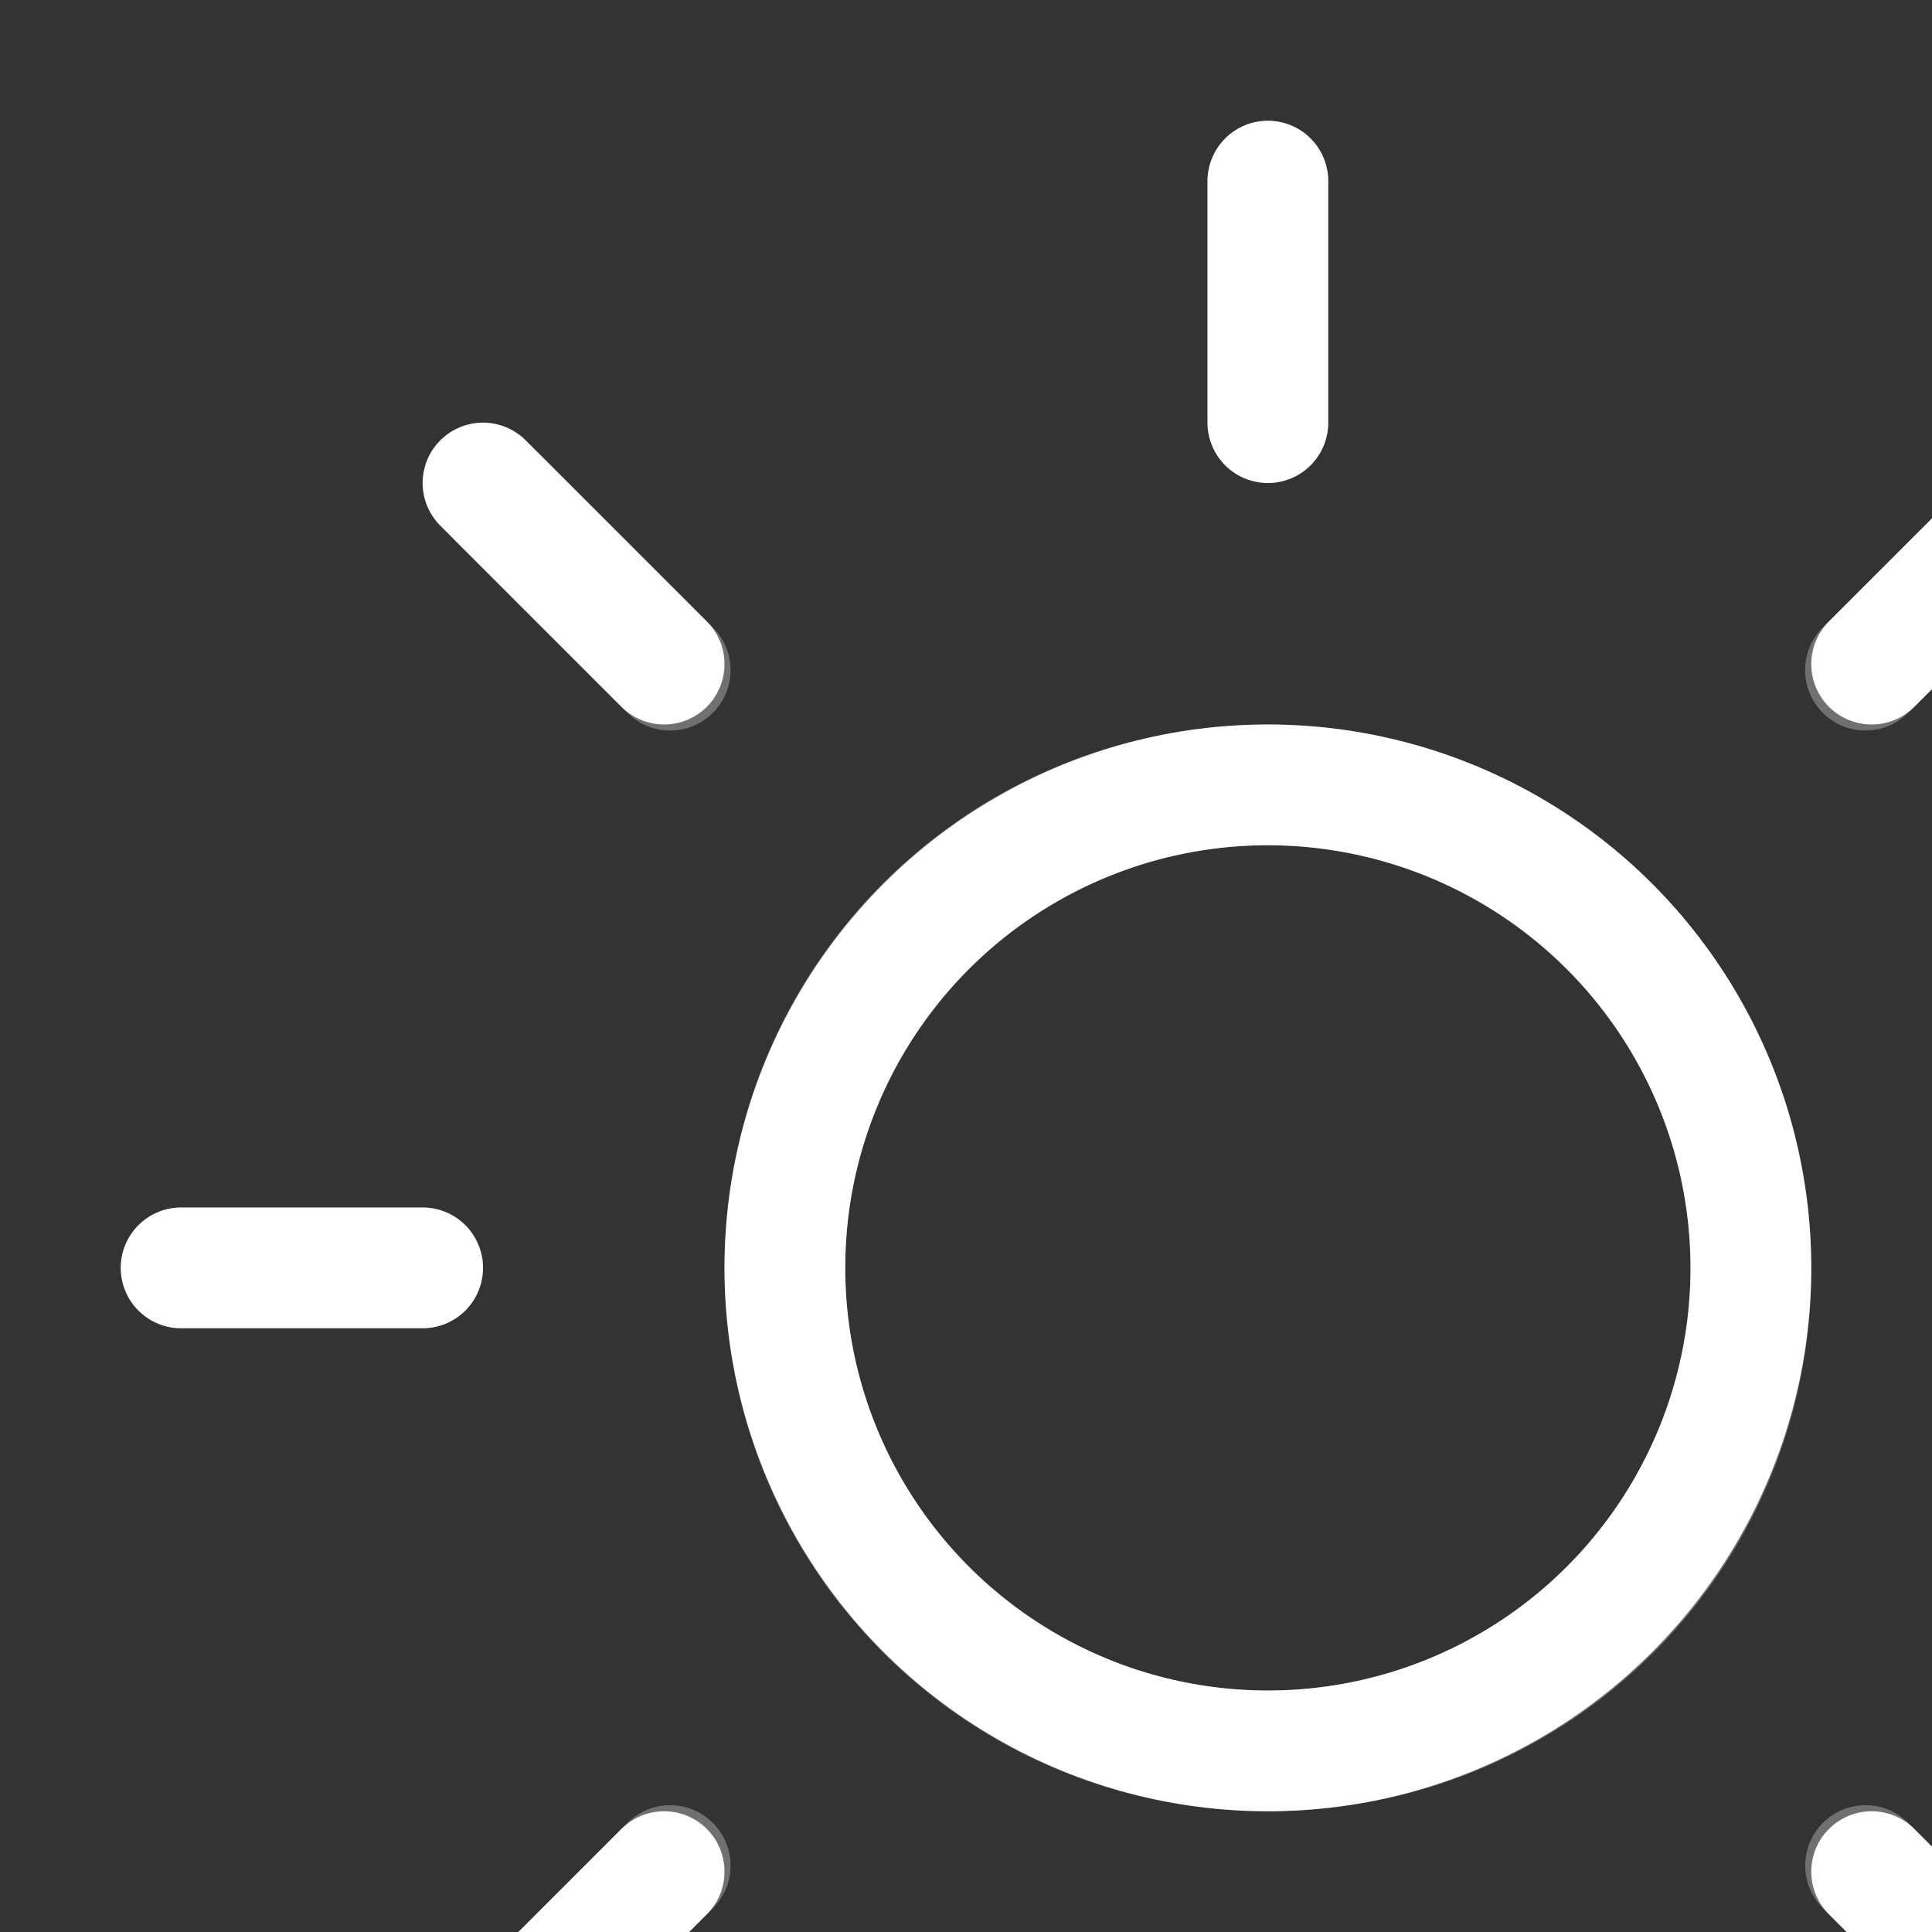 <svg xmlns="http://www.w3.org/2000/svg" width="14" height="14" viewBox="0 0 16 16">
    <rect x="0" y="0" width="16" height="16" fill="#333333" stroke="none"/>
    <g fill="none" fill-rule="evenodd" stroke="white" stroke-linecap="round" stroke-linejoin="round">
        <path d="M10.5 14.5c2.219 0 4-1.763 4-3.982a4.003 4.003 0 0 0-4-4.018c-2.219 0-4 1.781-4 4c0 2.219 1.781 4 4 4zM4.136 4.136L5.55 5.55m9.9 9.9l1.414 1.414M1.5 10.5h2m14 0h2M4.135 16.863L5.55 15.45m9.899-9.9l1.414-1.415M10.5 19.5v-2m0-14v-2" opacity=".3"/>
        <g transform="translate(-210 -1)">
            <path d="M220.5 2.5v2m6.5.5l-1.5 1.5"/>
            <circle cx="220.5" cy="11.5" r="4"/>
            <path d="m214 5l1.5 1.5m5 14v-2m6.5-.5l-1.5-1.5M214 18l1.5-1.5m-4-5h2m14 0h2"/>
        </g>
    </g>
</svg>